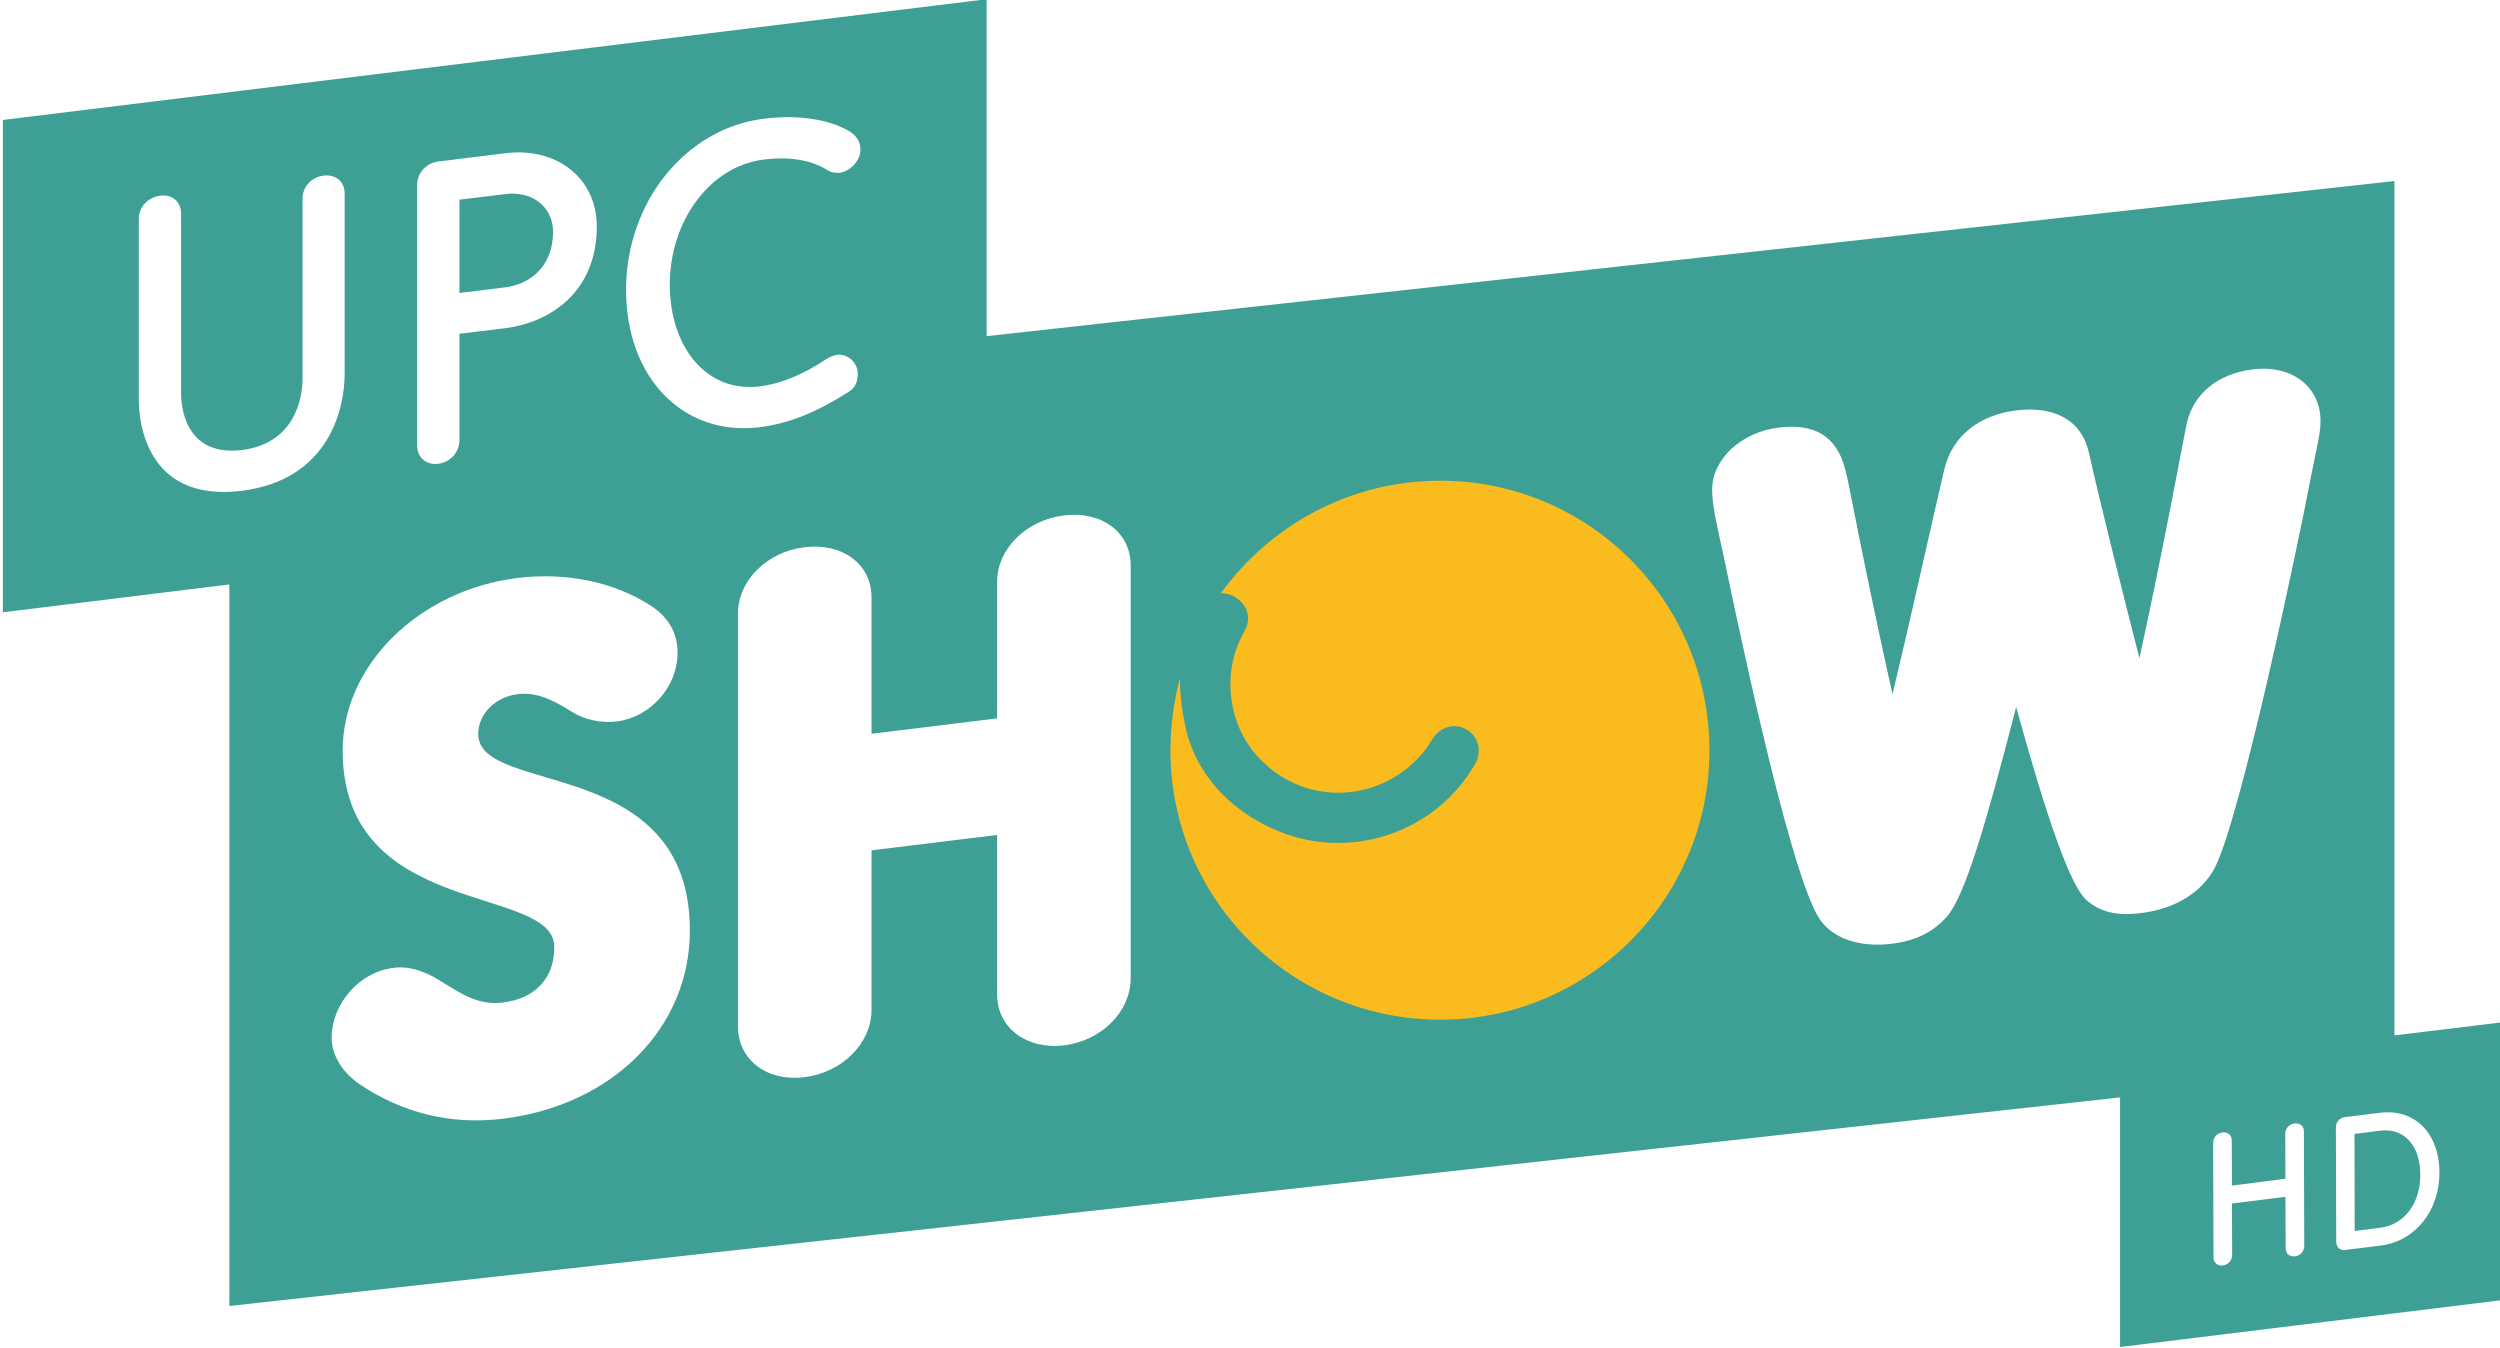 <?xml version="1.0" encoding="UTF-8"?>
<!-- Created with Inkscape (http://www.inkscape.org/) -->
<svg id="svg4521" width="211.67mm" height="114.11mm" version="1.1" viewBox="0 0 211.67 114.11" xmlns="http://www.w3.org/2000/svg" xmlns:cc="http://creativecommons.org/ns#" xmlns:dc="http://purl.org/dc/elements/1.1/" xmlns:rdf="http://www.w3.org/1999/02/22-rdf-syntax-ns#">
 <defs id="defs4515">
  <clipPath id="a">
   <path id="path2" d="m634.05 485.06h19.536v7.457h-19.536z"/>
  </clipPath>
 </defs>
 <g id="layer1" transform="translate(122.84 -91.778)">
  <g id="g13" transform="matrix(15.303 0 0 -15.303 -9869.2 7628.7)" clip-path="url(#a)">
   <g id="g7" transform="translate(650.74 485.32)">
    <path id="path5" d="m0 0v1.537l-0.6-0.073v4.727l-7.789-0.858v1.864l-5.443-0.668v-2.724l1.253 0.154v-3.992l10.461 1.154v-1.381zm-1.603 0.87c0 0.03 0.022 0.053 0.052 0.057 0.029 3e-3 0.051-0.014 0.051-0.044l1e-3 -0.25 0.296 0.038-1e-3 0.249c0 0.03 0.022 0.053 0.052 0.057 0.029 3e-3 0.051-0.014 0.051-0.044l2e-3 -0.634c0-0.029-0.022-0.054-0.051-0.057-0.03-4e-3 -0.052 0.015-0.052 0.044l-1e-3 0.285-0.296-0.037 1e-3 -0.285c0-0.029-0.022-0.054-0.051-0.058-0.03-3e-3 -0.052 0.016-0.052 0.045zm-10.338 4.253c0-0.179-0.078-0.585-0.571-0.646-0.492-0.06-0.568 0.327-0.568 0.506v0.999c0 0.067 0.052 0.12 0.12 0.128 0.064 8e-3 0.114-0.032 0.114-0.1v-0.993c0-0.124 0.054-0.349 0.337-0.314s0.335 0.272 0.335 0.396v0.994c0 0.067 0.049 0.12 0.116 0.128 0.068 8e-3 0.117-0.032 0.117-0.1zm0.957-1.128c0.262 0.032 0.532-0.019 0.739-0.155 0.096-0.063 0.146-0.15 0.146-0.259 0-0.189-0.151-0.357-0.337-0.38-0.082-0.01-0.175 8e-3 -0.245 0.052-0.121 0.076-0.205 0.111-0.303 0.099-0.125-0.015-0.218-0.111-0.218-0.22 0-0.346 1.171-0.111 1.171-1.088 0-0.539-0.428-0.967-1.035-1.041-0.293-0.036-0.563 0.035-0.795 0.193-0.093 0.064-0.152 0.159-0.152 0.256 0 0.178 0.145 0.362 0.343 0.386 0.107 0.013 0.2-0.035 0.266-0.077 0.107-0.066 0.202-0.132 0.338-0.115 0.18 0.022 0.285 0.135 0.285 0.306 0 0.352-1.171 0.151-1.171 1.088 0 0.475 0.425 0.888 0.968 0.955m0.438 1.945c0-0.371-0.268-0.533-0.506-0.563l-0.254-0.031v-0.588c0-0.068-0.05-0.123-0.117-0.131-0.067-9e-3 -0.117 0.034-0.117 0.102v1.439c0 0.068 0.05 0.123 0.117 0.131l0.371 0.046c0.285 0.035 0.506-0.138 0.506-0.405m1.459 0.426c0-0.065-0.06-0.122-0.114-0.129-0.026-3e-3 -0.049 2e-3 -0.07 0.015-0.034 0.022-0.143 0.084-0.35 0.058-0.298-0.036-0.521-0.339-0.521-0.691 0-0.355 0.21-0.6 0.497-0.564 0.128 0.016 0.251 0.072 0.364 0.148 0.015 0.01 0.044 0.024 0.062 0.026 0.065 8e-3 0.117-0.045 0.117-0.105 0-0.041-0.012-0.075-0.05-0.099-0.166-0.106-0.319-0.174-0.493-0.196-0.422-0.052-0.739 0.273-0.739 0.76 0 0.488 0.332 0.894 0.763 0.947 0.267 0.033 0.428-0.038 0.485-0.078 0.028-0.02 0.049-0.054 0.049-0.092m1.495-4.584c0-0.187-0.161-0.347-0.368-0.373-0.207-0.025-0.371 0.096-0.371 0.282v0.882l-0.695-0.085v-0.882c0-0.187-0.164-0.348-0.371-0.373-0.207-0.026-0.368 0.095-0.368 0.282v2.282c0 0.184 0.161 0.343 0.368 0.368 0.209 0.026 0.371-0.093 0.371-0.277v-0.755l0.695 0.085v0.755c0 0.184 0.162 0.343 0.371 0.368 0.207 0.026 0.368-0.093 0.368-0.277zm6.583 3.081c0-0.073-0.02-0.137-0.054-0.313-0.066-0.35-0.391-1.901-0.534-2.164-0.066-0.122-0.205-0.221-0.405-0.245-0.143-0.018-0.232 0.01-0.302 0.072-0.089 0.077-0.221 0.457-0.389 1.068-0.168-0.652-0.286-1.056-0.387-1.164-0.077-0.084-0.17-0.13-0.304-0.146-0.18-0.022-0.332 0.032-0.402 0.146-0.173 0.281-0.478 1.776-0.528 2.011-0.034 0.157-0.061 0.265-0.061 0.356 0 0.17 0.163 0.318 0.368 0.343 0.189 0.023 0.318-0.038 0.368-0.23 0.012-0.04 0.037-0.175 0.046-0.219 0.02-0.102 0.111-0.56 0.216-1.026 0.104 0.433 0.204 0.891 0.286 1.242 0.046 0.196 0.205 0.304 0.398 0.328 0.198 0.025 0.359-0.044 0.402-0.232 0.073-0.323 0.18-0.746 0.28-1.139 0.127 0.577 0.243 1.208 0.261 1.296 0.037 0.168 0.173 0.278 0.366 0.302 0.218 0.027 0.375-0.097 0.375-0.286m0.658-4.156c1e-3 -0.212-0.133-0.382-0.327-0.406l-0.194-0.024c-0.03-4e-3 -0.05 0.015-0.05 0.045l-2e-3 0.633c0 0.03 0.02 0.053 0.05 0.057l0.194 0.024c0.193 0.024 0.328-0.114 0.329-0.329m-0.106-0.013c0 0.157-0.086 0.26-0.223 0.243l-0.141-0.018 1e-3 -0.537 0.142 0.018c0.136 0.017 0.222 0.139 0.221 0.294m-10.331 5.216c0 0.135-0.111 0.228-0.264 0.209l-0.254-0.031v-0.516l0.254 0.031c0.124 0.015 0.264 0.105 0.264 0.307" fill="#3ea095"/>
   </g>
   <g id="g11" transform="translate(646.35 488.36)">
    <path id="path9" d="m0 0c0-0.821-0.668-1.489-1.489-1.489-0.825 0-1.493 0.668-1.493 1.489 0 0.141 0.02 0.275 0.052 0.4 0-0.086 0.011-0.177 0.03-0.264 0.047-0.231 0.206-0.42 0.411-0.532 0.141-0.077 0.284-0.115 0.434-0.115 0.305 0 0.6 0.159 0.759 0.438 0.039 0.068 0.019 0.15-0.047 0.189s-0.148 0.016-0.189-0.052c-0.168-0.282-0.532-0.382-0.816-0.219-0.139 0.08-0.243 0.21-0.282 0.364-0.039 0.155-0.023 0.312 0.059 0.455 0.039 0.068 0.014 0.145-0.054 0.186-0.023 0.014-0.053 0.021-0.078 0.021 0.273 0.375 0.712 0.622 1.214 0.622 0.821 0 1.489-0.666 1.489-1.493" fill="#fabb1e"/>
   </g>
  </g>
 </g>
</svg>
